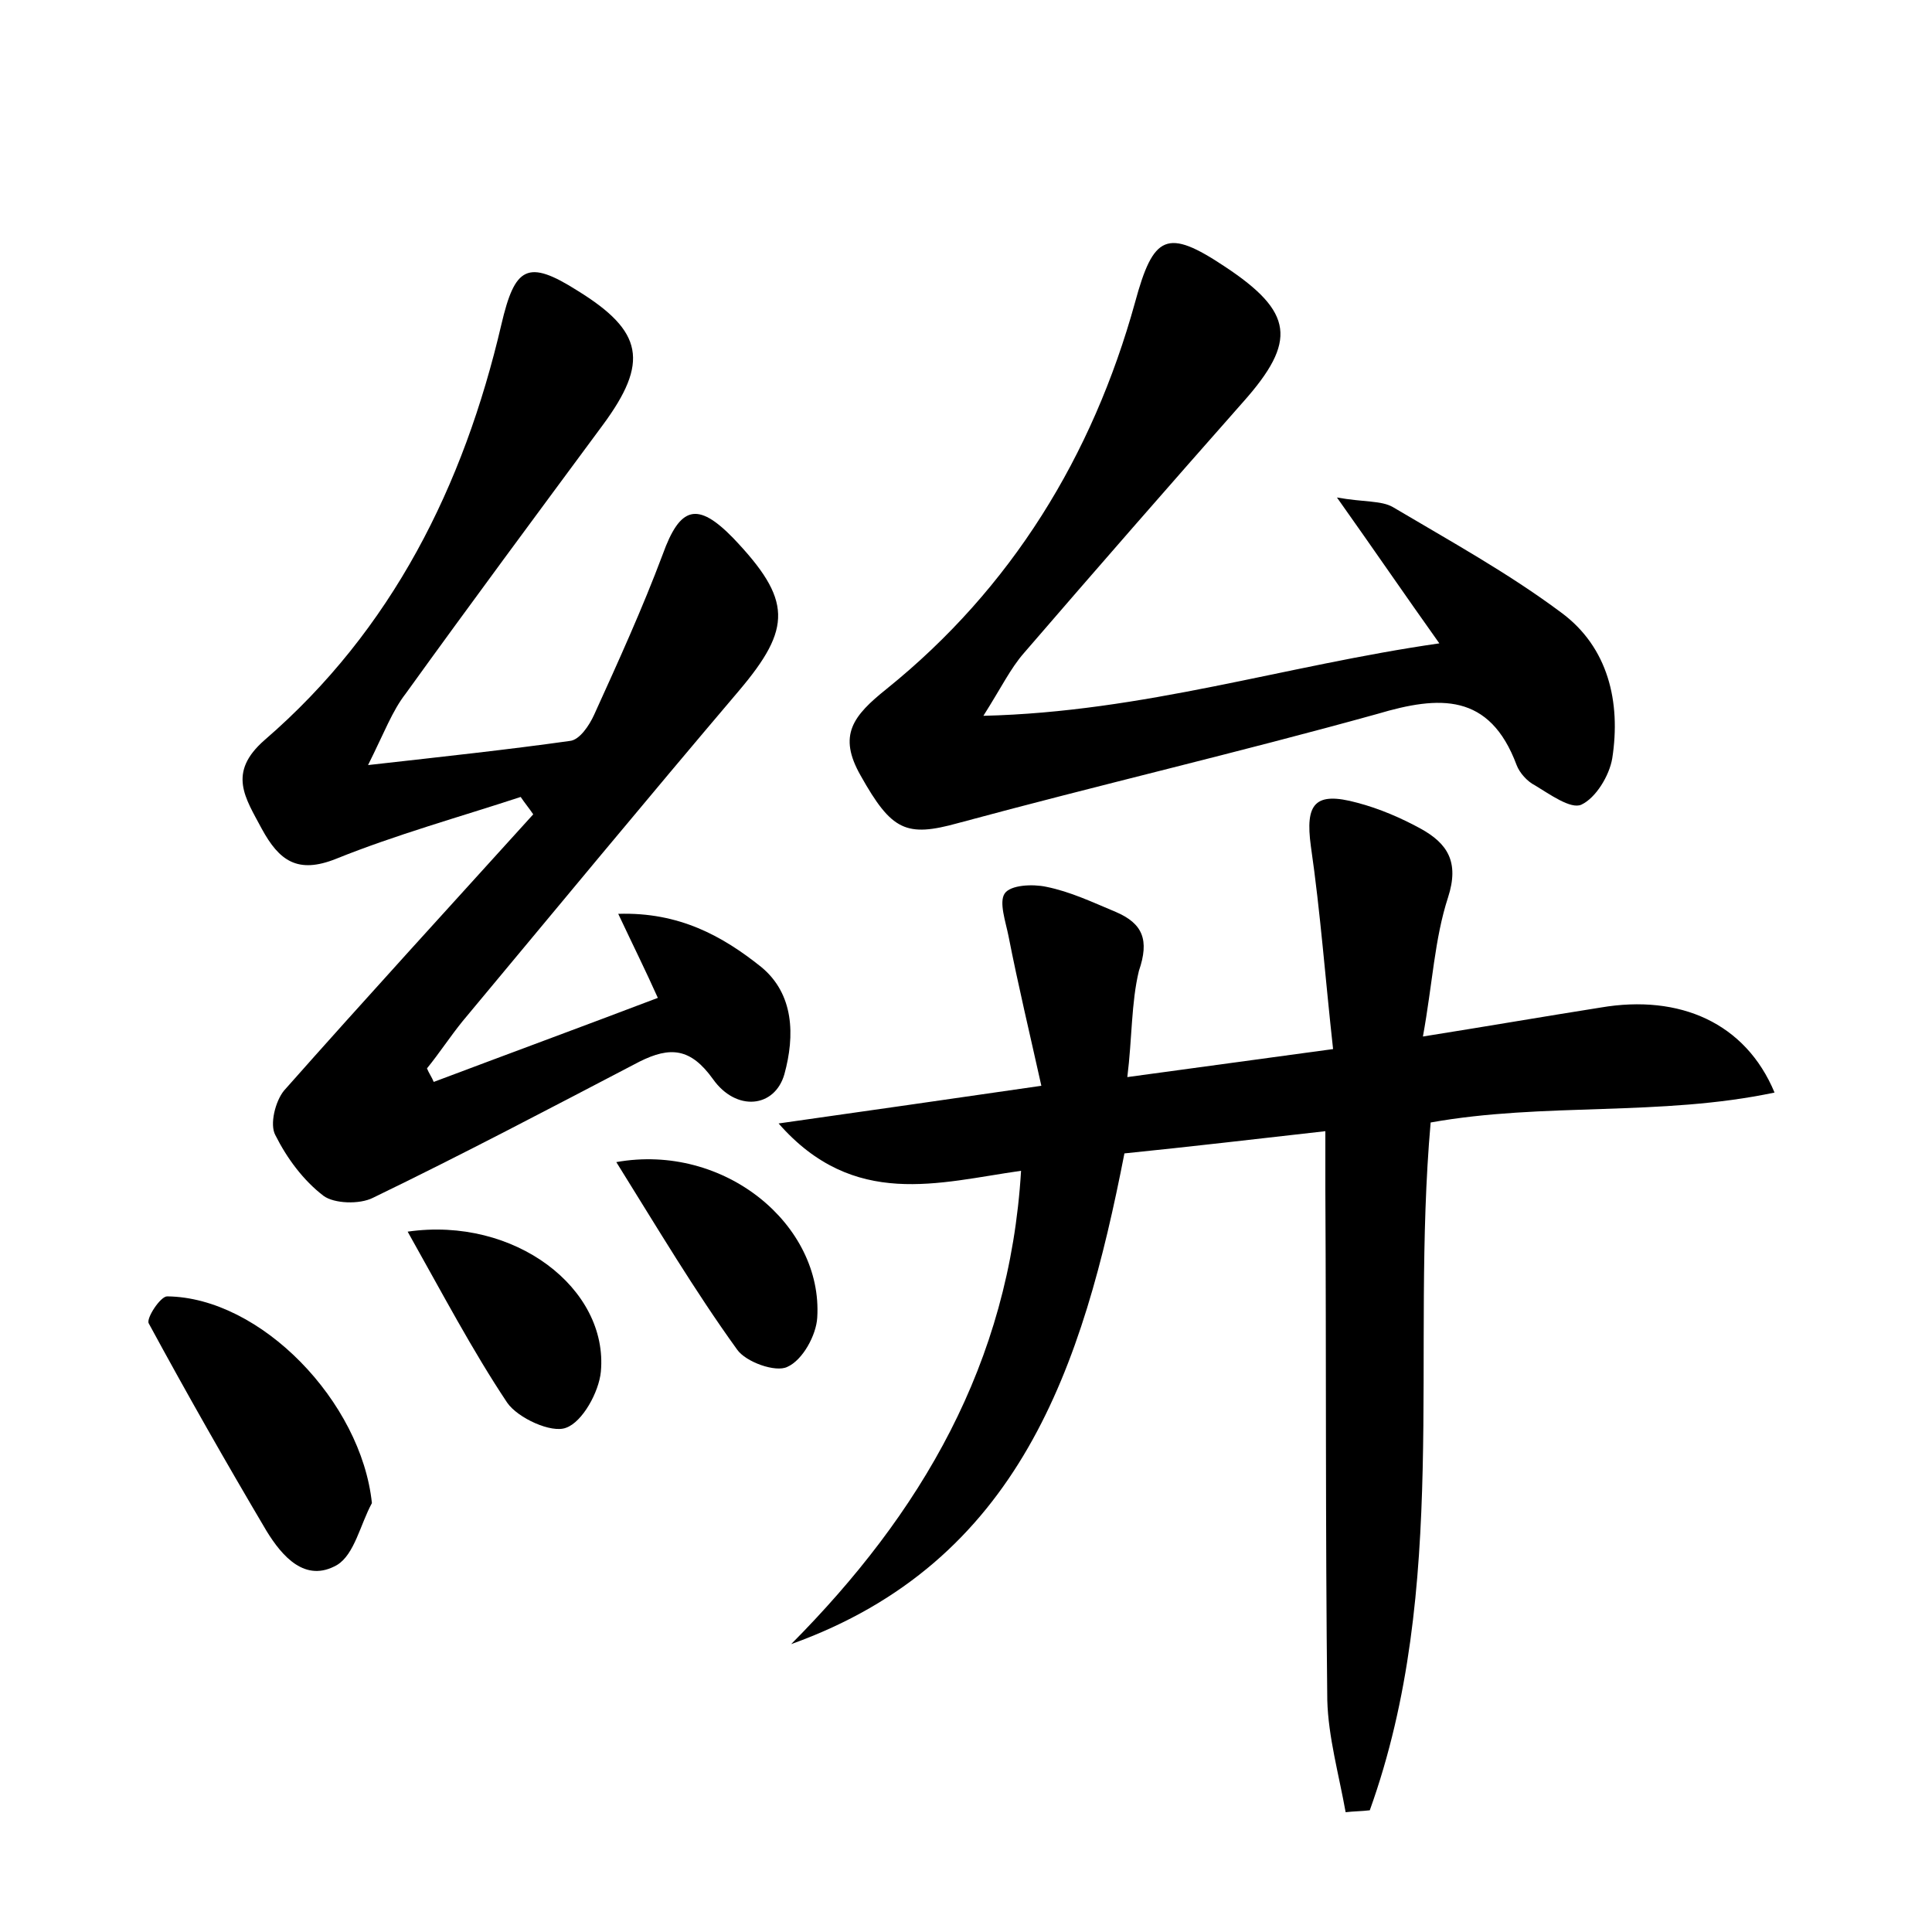 <?xml version="1.0" encoding="utf-8"?>
<!-- Generator: Adobe Illustrator 22.0.0, SVG Export Plug-In . SVG Version: 6.00 Build 0)  -->
<svg version="1.1" id="图层_1" xmlns="http://www.w3.org/2000/svg" xmlns:xlink="http://www.w3.org/1999/xlink" x="0px" y="0px"
	 viewBox="0 0 200 200" style="enable-background:new 0 0 200 200;" xml:space="preserve">
<style type="text/css">
	.st0{fill:#FFFFFF;}
</style>
<g>
	
	<path d="M116.7,111.5c7.4-1,13.9-1.9,21.3-2.9c-0.8-7.2-1.3-14.1-2.3-21c-0.6-4.4,0.4-5.7,4.8-4.5c2.3,0.6,4.6,1.6,6.6,2.7
		c2.7,1.5,4,3.4,2.8,7.1c-1.4,4.3-1.6,8.9-2.6,14.4c6.9-1.1,12.7-2.1,18.4-3c8.2-1.4,15,1.6,18,8.8c-11.8,2.5-23.9,1-35.6,3.1
		c-2.1,23.8,2,48.1-6.3,71.2c-0.8,0.1-1.7,0.1-2.5,0.2c-0.7-3.9-1.8-7.8-1.9-11.6c-0.2-17.6-0.1-35.2-0.2-52.8c0-1.7,0-3.5,0-6.1
		c-7.1,0.8-13.9,1.6-20.8,2.3c-4.3,22-10.8,42.3-34.5,50.8c13.4-13.5,22.6-29,23.8-49c-8.5,1.2-17.3,4-25.1-4.9
		c9.2-1.3,17.5-2.5,27.2-3.9c-1.2-5.4-2.4-10.4-3.4-15.5c-0.3-1.5-1-3.5-0.4-4.4c0.6-0.9,2.9-1,4.3-0.7c2.5,0.5,4.8,1.6,7.2,2.6
		c2.8,1.2,3.5,2.9,2.4,6.1C117.1,103.8,117.2,107.5,116.7,111.5z"/>
	<path d="M38.1,79.2c8-0.9,14.5-1.6,20.9-2.5c1-0.1,2-1.6,2.5-2.7c2.5-5.5,5-11,7.1-16.6c1.8-5,3.6-5.5,7.3-1.7
		c6.1,6.4,6.1,9.3,0.6,15.8c-9.6,11.3-19.1,22.8-28.6,34.2c-1.3,1.6-2.4,3.3-3.7,4.9c0.2,0.5,0.5,0.9,0.7,1.4
		c7.7-2.9,15.3-5.7,23.2-8.7c-1.3-2.9-2.5-5.3-4.1-8.7c6.3-0.2,10.8,2.3,14.8,5.5c3.4,2.8,3.5,7.1,2.4,11.1c-1,3.5-5,3.9-7.4,0.5
		c-2.3-3.2-4.4-3.4-7.6-1.8c-9.2,4.8-18.3,9.6-27.6,14.1c-1.4,0.7-4,0.6-5.1-0.2c-2.1-1.6-3.8-3.9-5-6.3c-0.6-1.1,0-3.5,0.9-4.6
		c8.5-9.6,17.2-19.1,25.8-28.6c-0.4-0.6-0.9-1.2-1.3-1.8c-6.4,2.1-12.9,3.9-19.1,6.4c-4,1.6-5.9,0.2-7.7-3.1
		c-1.7-3.2-3.6-5.8,0.3-9.2C40.6,65.2,48,50.3,51.9,33.6c1.4-6,2.7-6.8,7.9-3.5c6.8,4.2,7.4,7.4,2.6,13.9
		c-6.8,9.2-13.7,18.5-20.4,27.8C40.6,73.6,39.8,75.8,38.1,79.2z"/>
	<path d="M149,66.6c-3.7-5.2-6.7-9.6-10.6-15.1c2.8,0.5,4.6,0.3,5.8,1c5.9,3.5,11.9,6.8,17.4,10.9c4.9,3.6,6.2,9.3,5.3,15.1
		c-0.3,1.8-1.7,4.1-3.2,4.8c-1.1,0.5-3.3-1.1-4.8-2c-0.8-0.4-1.6-1.3-1.9-2.1c-2.8-7.5-8-7.2-14.4-5.3c-14.4,4-29,7.4-43.4,11.3
		c-5.4,1.5-6.9,0.8-10.1-4.9c-2.4-4.2-0.8-6.2,2.7-9c12.9-10.4,21.3-24.1,25.7-40c1.9-7,3.3-7.7,9.3-3.7c7.1,4.7,7.5,7.7,1.9,14
		c-7.6,8.6-15.2,17.3-22.7,26c-1.4,1.6-2.3,3.5-4.2,6.5C118.4,73.7,133,68.9,149,66.6z"/>
	<path d="M38.5,155.6c-1.2,2.2-1.8,5.3-3.6,6.4c-3.3,1.9-5.7-0.9-7.3-3.5c-4.2-7.1-8.3-14.3-12.2-21.5c-0.3-0.5,1.2-2.8,1.9-2.8
		C27,134.3,37.4,145.1,38.5,155.6z"/>
	<path d="M63.8,120.3c11.2-2,21.4,6.5,20.8,16.1c-0.1,1.8-1.5,4.4-3.1,5.1c-1.2,0.6-4.3-0.5-5.2-1.8
		C71.9,133.6,68.1,127.2,63.8,120.3z"/>
	<path d="M42.2,127.5c11.1-1.6,20.8,5.9,20,14.5c-0.2,2.1-1.9,5.2-3.6,5.8c-1.5,0.6-5-1-6.1-2.6C48.9,139.8,45.8,133.9,42.2,127.5z"
		/>
</g>
</svg>
